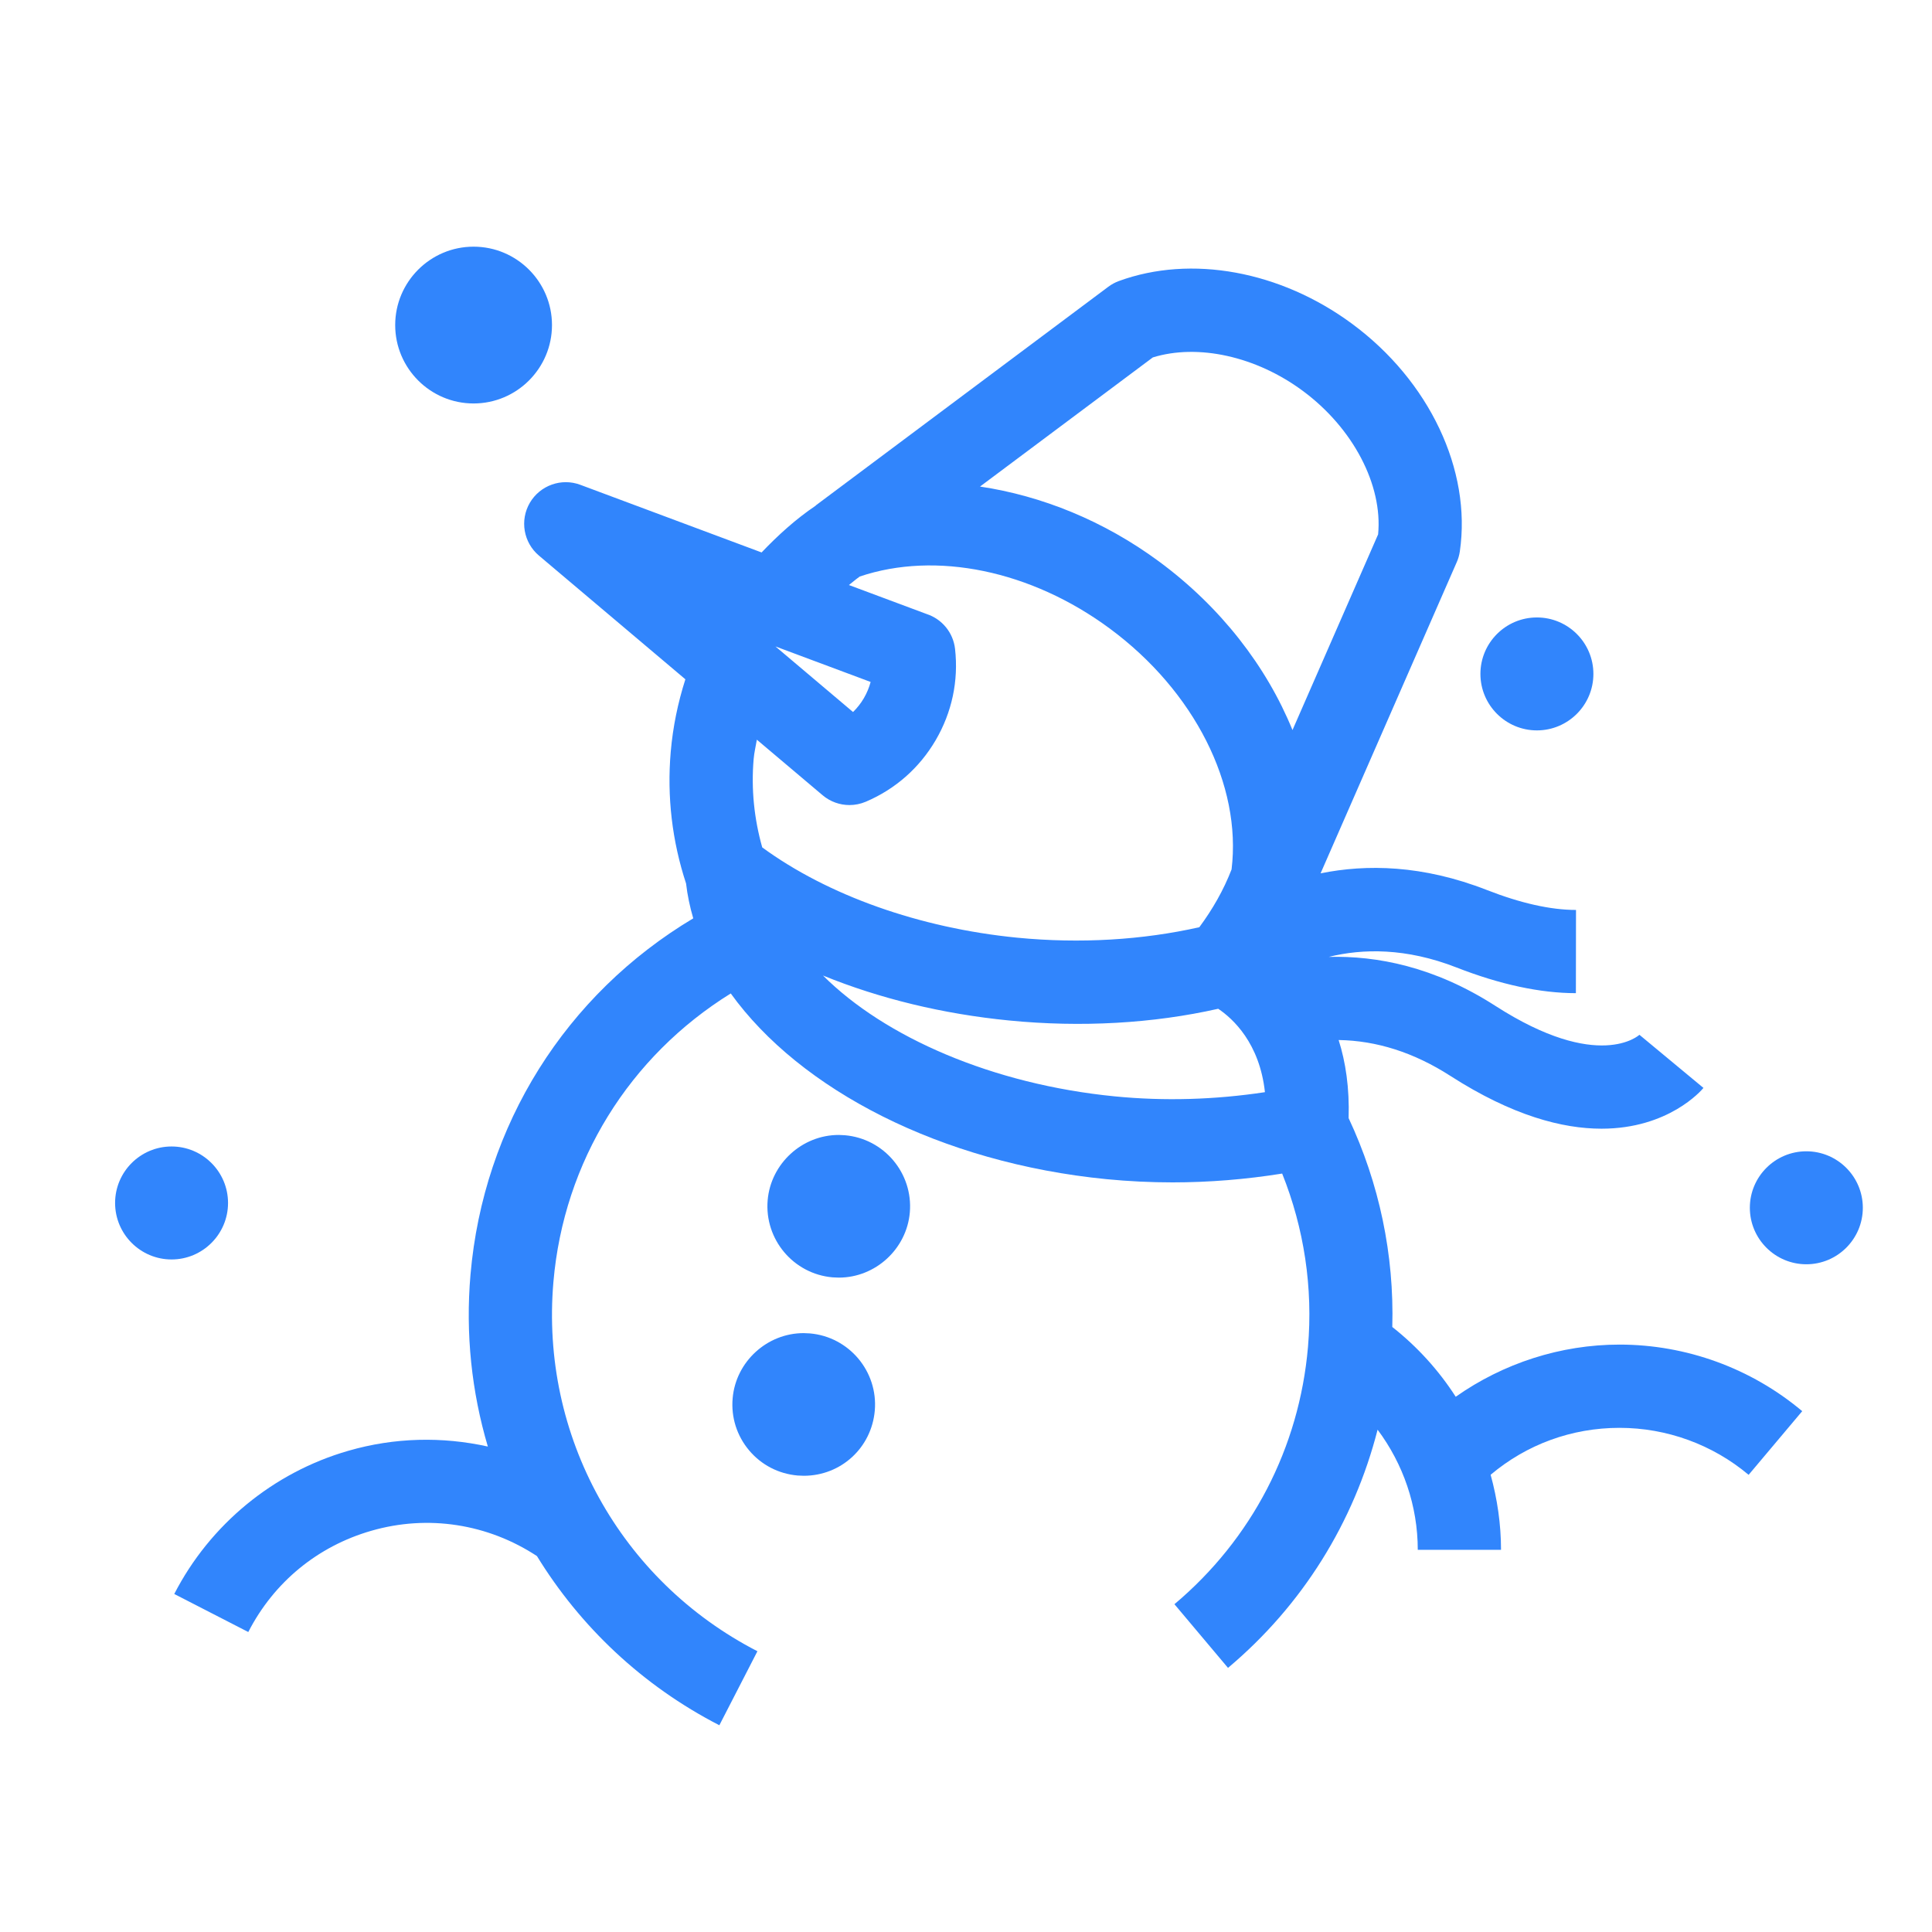 <?xml version="1.0" ?><!DOCTYPE svg  PUBLIC '-//W3C//DTD SVG 1.1//EN'  'http://www.w3.org/Graphics/SVG/1.1/DTD/svg11.dtd'><svg enable-background="new 0 0 96 96" height="96px" version="1.1" viewBox="0 0 96 96" width="96px" xml:space="preserve" xmlns="http://www.w3.org/2000/svg" xmlns:xlink="http://www.w3.org/1999/xlink"><g id="Слой_1"/><g id="Слой_2"><path d="M23.532,20.048c2.148,0,3.896-1.748,3.896-3.896c0-2.147-1.747-3.895-3.896-3.895   c-2.147,0-3.895,1.747-3.895,3.895C19.637,18.301,21.385,20.048,23.532,20.048z" fill="#3185FC"/><path d="M8.525,62.582c1.547,0,2.806-1.26,2.806-2.807c0-1.548-1.259-2.807-2.806-2.807s-2.806,1.259-2.806,2.807   C5.719,61.322,6.978,62.582,8.525,62.582z" fill="#3185FC"/><path d="M76.368,36.293c1.548,0,2.807-1.258,2.807-2.806c0-1.548-1.259-2.806-2.807-2.806s-2.807,1.258-2.807,2.806   C73.562,35.035,74.82,36.293,76.368,36.293z" fill="#3185FC"/><path d="M89.756,62.821c1.548,0,2.807-1.259,2.807-2.807s-1.259-2.807-2.807-2.807s-2.807,1.259-2.807,2.807   S88.208,62.821,89.756,62.821z" fill="#3185FC"/><path d="M40.242,66.256c-0.06-0.006-0.249-0.014-0.309-0.014c-1.822,0-3.373,1.424-3.528,3.238   c-0.083,0.943,0.208,1.862,0.818,2.588c0.609,0.724,1.464,1.166,2.407,1.249c0.059,0.005,0.249,0.013,0.308,0.013   c1.852,0,3.369-1.392,3.53-3.239C43.635,68.145,42.188,66.424,40.242,66.256z" fill="#3185FC"/><path d="M41.979,56.409c-0.059-0.006-0.244-0.014-0.302-0.014c-1.824,0-3.375,1.423-3.532,3.239   c-0.167,1.947,1.279,3.668,3.226,3.837c0.06,0.006,0.249,0.013,0.308,0.013c1.823,0,3.374-1.423,3.53-3.24   C45.375,58.298,43.929,56.577,41.979,56.409z" fill="#3185FC"/><path d="M8.659,79.204l3.678,1.89c1.271-2.474,3.442-4.261,6.111-5.03c2.818-0.815,5.791-0.347,8.232,1.256   c2.146,3.498,5.232,6.435,9.064,8.407l1.892-3.678c-6.817-3.51-10.797-10.712-10.137-18.354c0.517-5.985,3.779-11.207,8.812-14.331   c3.445,4.783,10.432,8.419,18.679,9.229c1.08,0.105,2.183,0.159,3.275,0.159c1.813,0,3.638-0.149,5.445-0.438   c1.09,2.721,1.537,5.668,1.283,8.616c-0.433,5.008-2.789,9.547-6.636,12.782l2.662,3.164c3.707-3.117,6.255-7.234,7.433-11.836   c1.271,1.702,1.996,3.782,1.996,5.97h4.137c0-1.279-0.187-2.528-0.516-3.73c1.792-1.508,4.024-2.331,6.405-2.331   c2.346,0,4.623,0.829,6.414,2.335l2.663-3.164c-2.536-2.132-5.76-3.308-9.077-3.308c-2.925,0-5.774,0.926-8.14,2.592   c-0.843-1.311-1.901-2.48-3.152-3.467c0.099-3.586-0.646-7.136-2.17-10.378c0.046-1.498-0.147-2.786-0.496-3.881   c1.879,0.03,3.736,0.614,5.551,1.782c3.091,1.987,5.583,2.624,7.511,2.624c3.327,0,4.963-1.899,5.066-2.026l-3.182-2.64   c-0.019,0.019-2.029,1.862-7.158-1.437c-3.043-1.958-5.903-2.495-8.283-2.433c1.687-0.415,3.831-0.459,6.354,0.526   c2.159,0.844,4.155,1.274,5.93,1.276l0.006-4.135c-1.261-0.001-2.751-0.335-4.431-0.992c-3.196-1.249-5.984-1.288-8.261-0.827   l6.767-15.465c0.075-0.169,0.125-0.347,0.152-0.529c0.59-4.039-1.513-8.481-5.358-11.316c-3.554-2.625-7.994-3.435-11.583-2.122   c-0.188,0.069-0.366,0.165-0.527,0.286L40.533,25.116l0.004,0.006c-0.991,0.668-1.872,1.467-2.694,2.329l-9.007-3.361   c-0.94-0.352-1.999,0.026-2.508,0.893c-0.507,0.868-0.317,1.975,0.451,2.624l7.277,6.147c-0.373,1.166-0.621,2.371-0.728,3.603   c-0.192,2.233,0.069,4.434,0.762,6.543c0.068,0.586,0.19,1.163,0.357,1.732c-6.33,3.782-10.428,10.273-11.069,17.709   c-0.254,2.94,0.059,5.826,0.863,8.537c-2.264-0.501-4.638-0.455-6.939,0.213C13.581,73.163,10.431,75.756,8.659,79.204z    M55.395,54.478c-6.075-0.597-11.426-2.937-14.501-6.005c2.812,1.145,5.95,1.91,9.246,2.234c3.584,0.353,7.15,0.15,10.392-0.582   c0.734,0.494,2.057,1.707,2.322,4.144C60.371,54.646,57.845,54.72,55.395,54.478z M57.283,17.76c2.234-0.69,5.122-0.06,7.442,1.655   c2.507,1.848,3.988,4.684,3.753,7.137l-4.255,9.725c-1.288-3.165-3.575-6.123-6.636-8.38c-2.734-2.017-5.824-3.262-8.891-3.72   L57.283,17.76z M43.261,33.886c-0.074,0.279-0.187,0.549-0.336,0.806c-0.15,0.256-0.331,0.486-0.538,0.688l-3.856-3.259   L43.261,33.886z M40.875,39.515c0.38,0.321,0.854,0.488,1.334,0.488c0.272,0,0.547-0.054,0.808-0.164   c1.469-0.624,2.671-1.682,3.477-3.061c0.807-1.38,1.141-2.948,0.962-4.534c-0.091-0.813-0.651-1.485-1.413-1.734l-3.86-1.44   c0.181-0.141,0.352-0.293,0.54-0.424c3.778-1.272,8.503-0.305,12.41,2.578c4.222,3.115,6.574,7.792,6.063,11.978   c-0.398,1.03-0.946,1.984-1.602,2.871c-2.813,0.633-5.906,0.827-9.052,0.52c-4.855-0.478-9.421-2.109-12.667-4.486   c-0.401-1.424-0.555-2.897-0.426-4.395c0.028-0.325,0.106-0.638,0.159-0.957L40.875,39.515z" fill="#3185FC"/></g></svg>